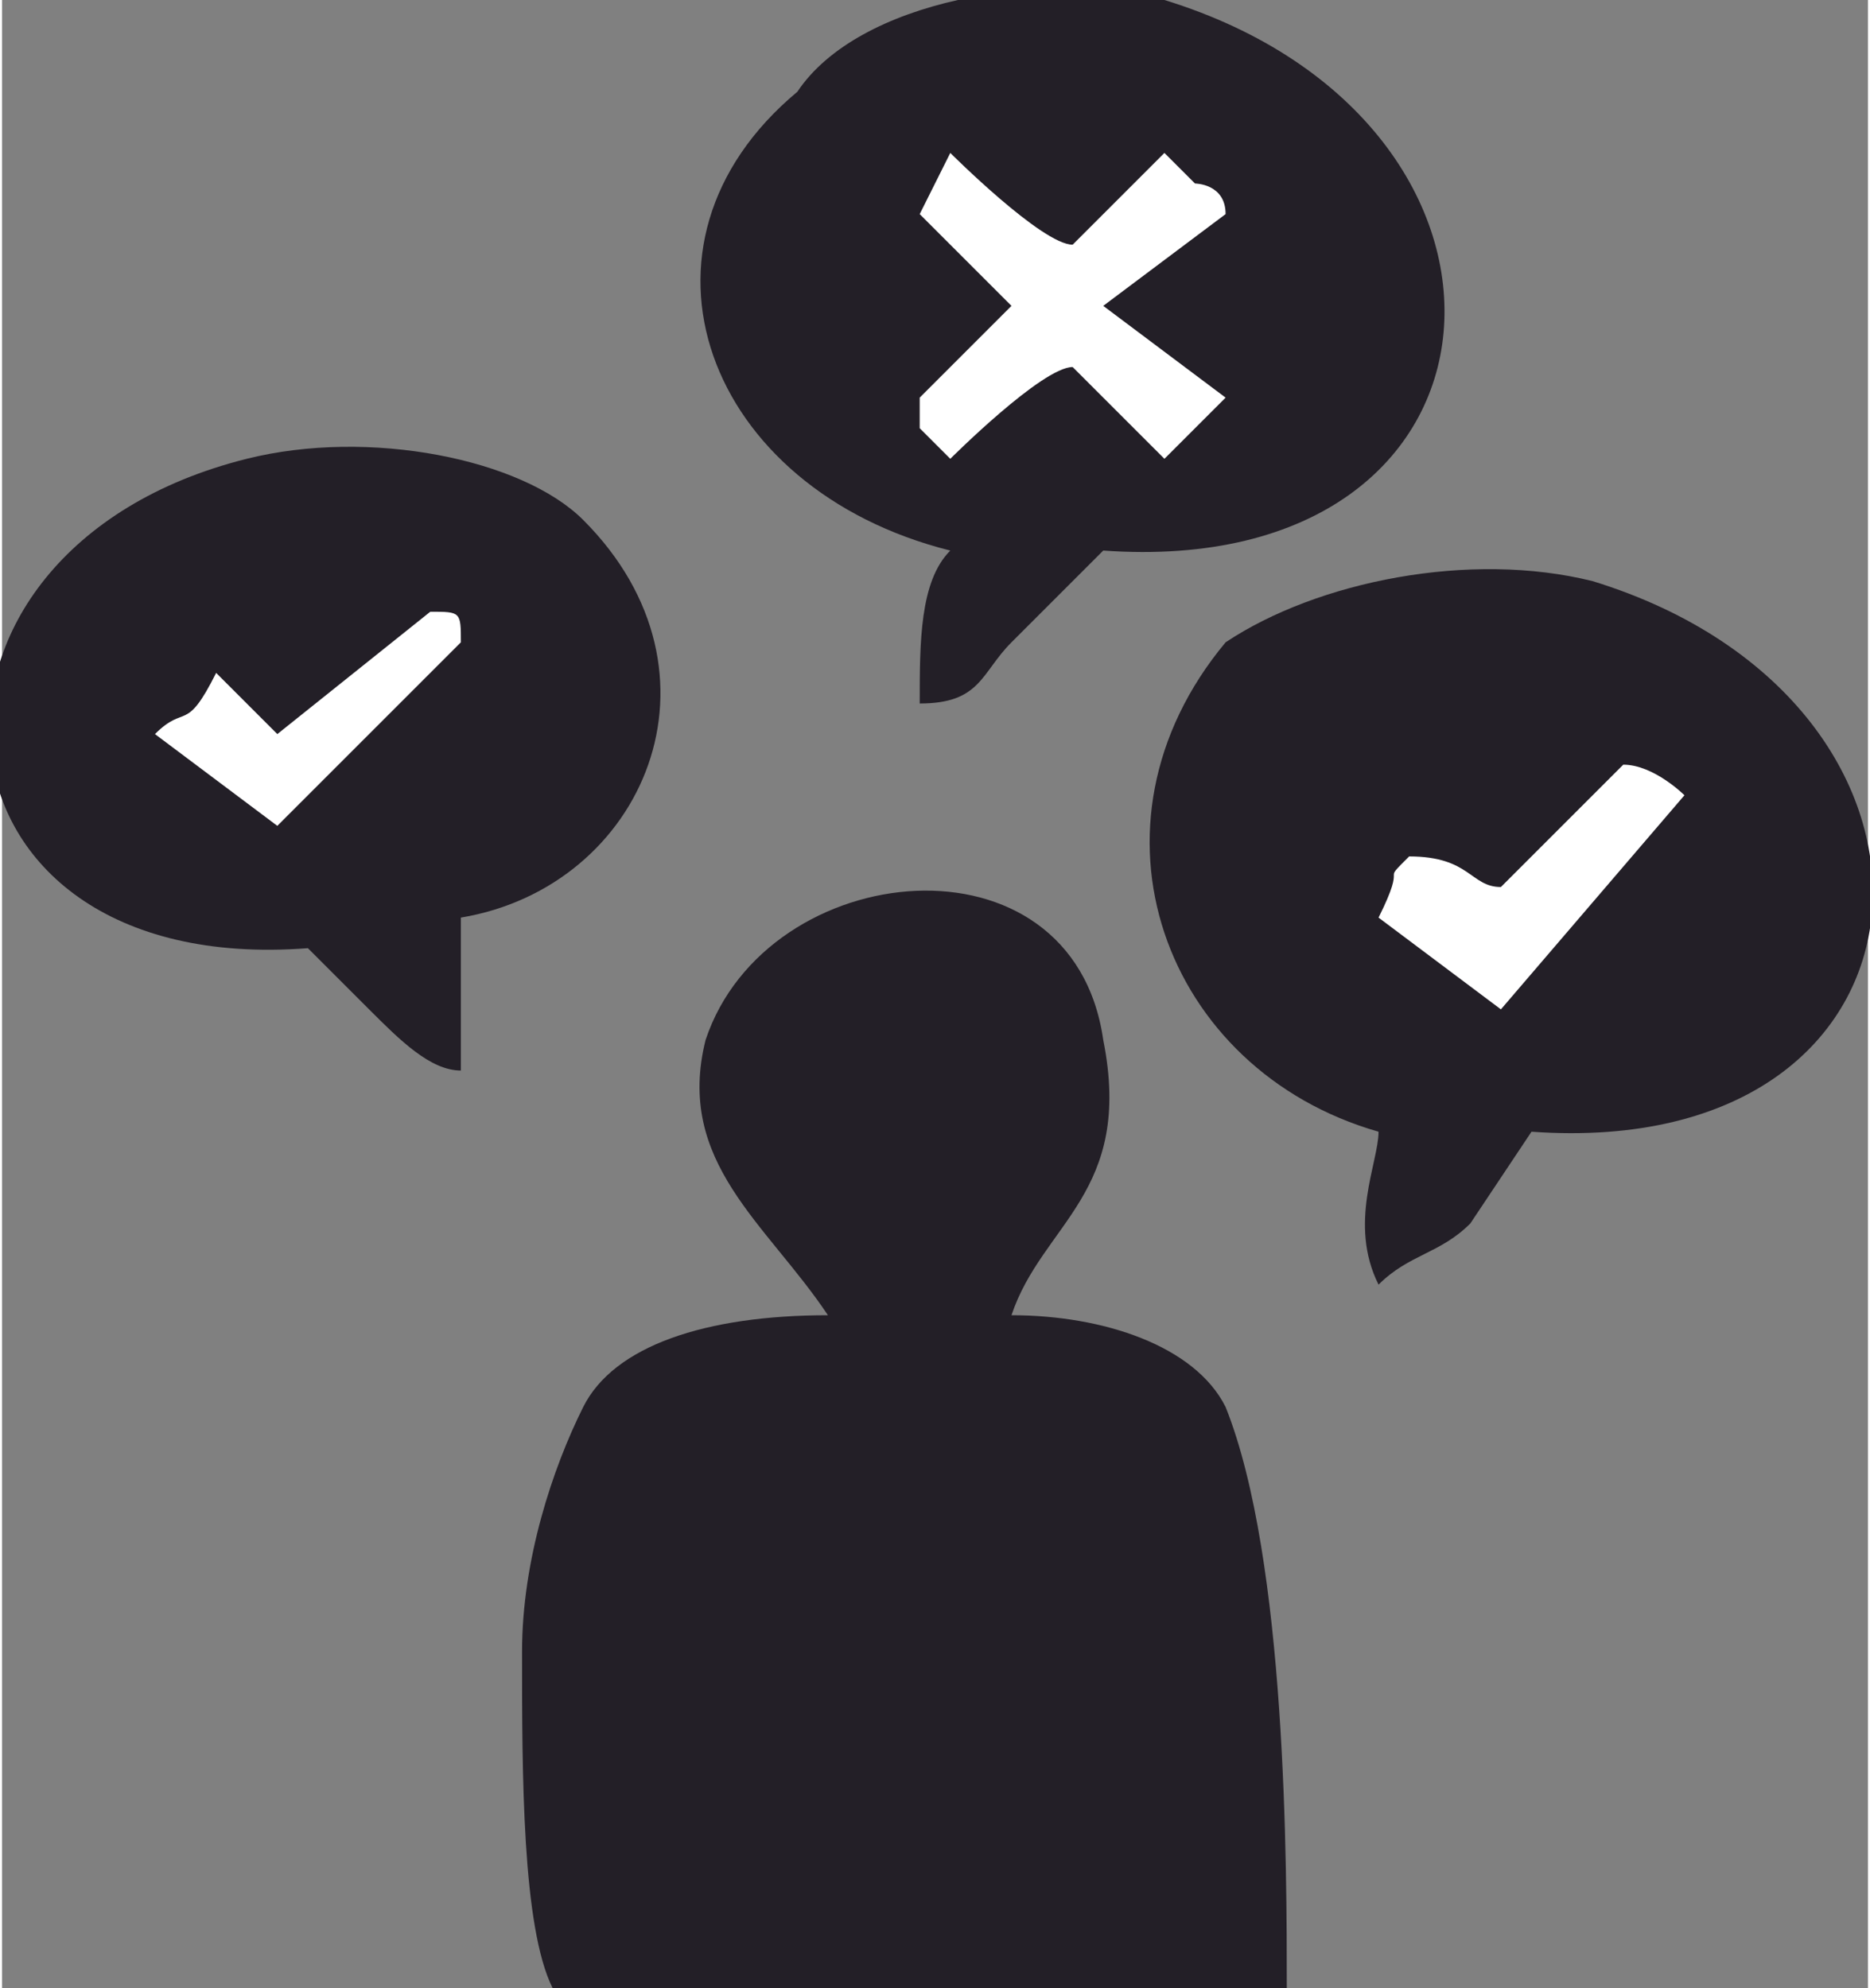<?xml version="1.0" encoding="UTF-8"?>
<!DOCTYPE svg PUBLIC "-//W3C//DTD SVG 1.1//EN" "http://www.w3.org/Graphics/SVG/1.1/DTD/svg11.dtd">
<!-- Creator: CorelDRAW X8 -->
<svg xmlns="http://www.w3.org/2000/svg" xml:space="preserve" width="7.649mm" height="8.133mm" version="1.1" style="shape-rendering:geometricPrecision; text-rendering:geometricPrecision; image-rendering:optimizeQuality; fill-rule:evenodd; clip-rule:evenodd"
viewBox="0 0 61 65"
 xmlns:xlink="http://www.w3.org/1999/xlink">
 <rect x="0" y="0" width="61" height="65" fill="#808080" stroke="none"/>
 <defs>
  <style type="text/css">
   <![CDATA[
    .fil0 {fill:#231F27}
    .fil1 {fill:white}
   ]]>
  </style>
 </defs>
 <g id="Capa_x0020_1">
  <g id="_613120960">
   <path class="fil0" d="M37 65l5 0c0,-4 0,-14 -2,-19 -1,-2 -4,-3 -7,-3 1,-3 4,-4 3,-9 -1,-7 -11,-6 -13,0 -1,4 2,6 4,9 -4,0 -7,1 -8,3 -1,2 -2,5 -2,8 0,4 0,9 1,11 6,0 12,0 19,0z"/>
   <path class="fil0" d="M31 18c-1,1 -1,3 -1,5 2,0 2,-1 3,-2l3 -3c14,1 15,-14 2,-18 -4,-1 -10,0 -12,3 -6,5 -3,13 5,15z"/>
   <g>
    <path class="fil0" d="M45 37c0,1 -1,3 0,5 1,-1 2,-1 3,-2l2 -3c14,1 15,-14 2,-18 -4,-1 -9,0 -12,2 -5,6 -2,14 5,16z"/>
    <path class="fil1" d="M49 29c-1,0 -1,-1 -3,-1 -1,1 0,0 -1,2l4 3 6 -7c0,0 -1,-1 -2,-1l-4 4z"/>
   </g>
   <path class="fil0" d="M15 30c0,2 0,4 0,5 -1,0 -2,-1 -3,-2l-2 -2c-13,1 -14,-13 -2,-16 4,-1 9,0 11,2 5,5 2,12 -4,13z"/>
   <path class="fil1" d="M9 24c-1,-1 -1,-1 -2,-2 -1,2 -1,1 -2,2l4 3 6 -6c0,-1 0,-1 -1,-1l-5 4z"/>
   <path class="fil1" d="M30 7l0 0 3 3 -3 3 0 0c0,0 0,1 0,1l1 1 0 0c0,0 3,-3 4,-3 0,0 3,3 3,3l0 0 2 -2 0 0 -4 -3 4 -3 0 0c0,-1 -1,-1 -1,-1l-1 -1 0 0 -2 2c0,0 0,0 0,0 -1,1 -1,1 -1,1 -1,0 -4,-3 -4,-3l0 0c0,0 0,0 0,0l-1 2z"/>
  </g>
 </g>
</svg>
